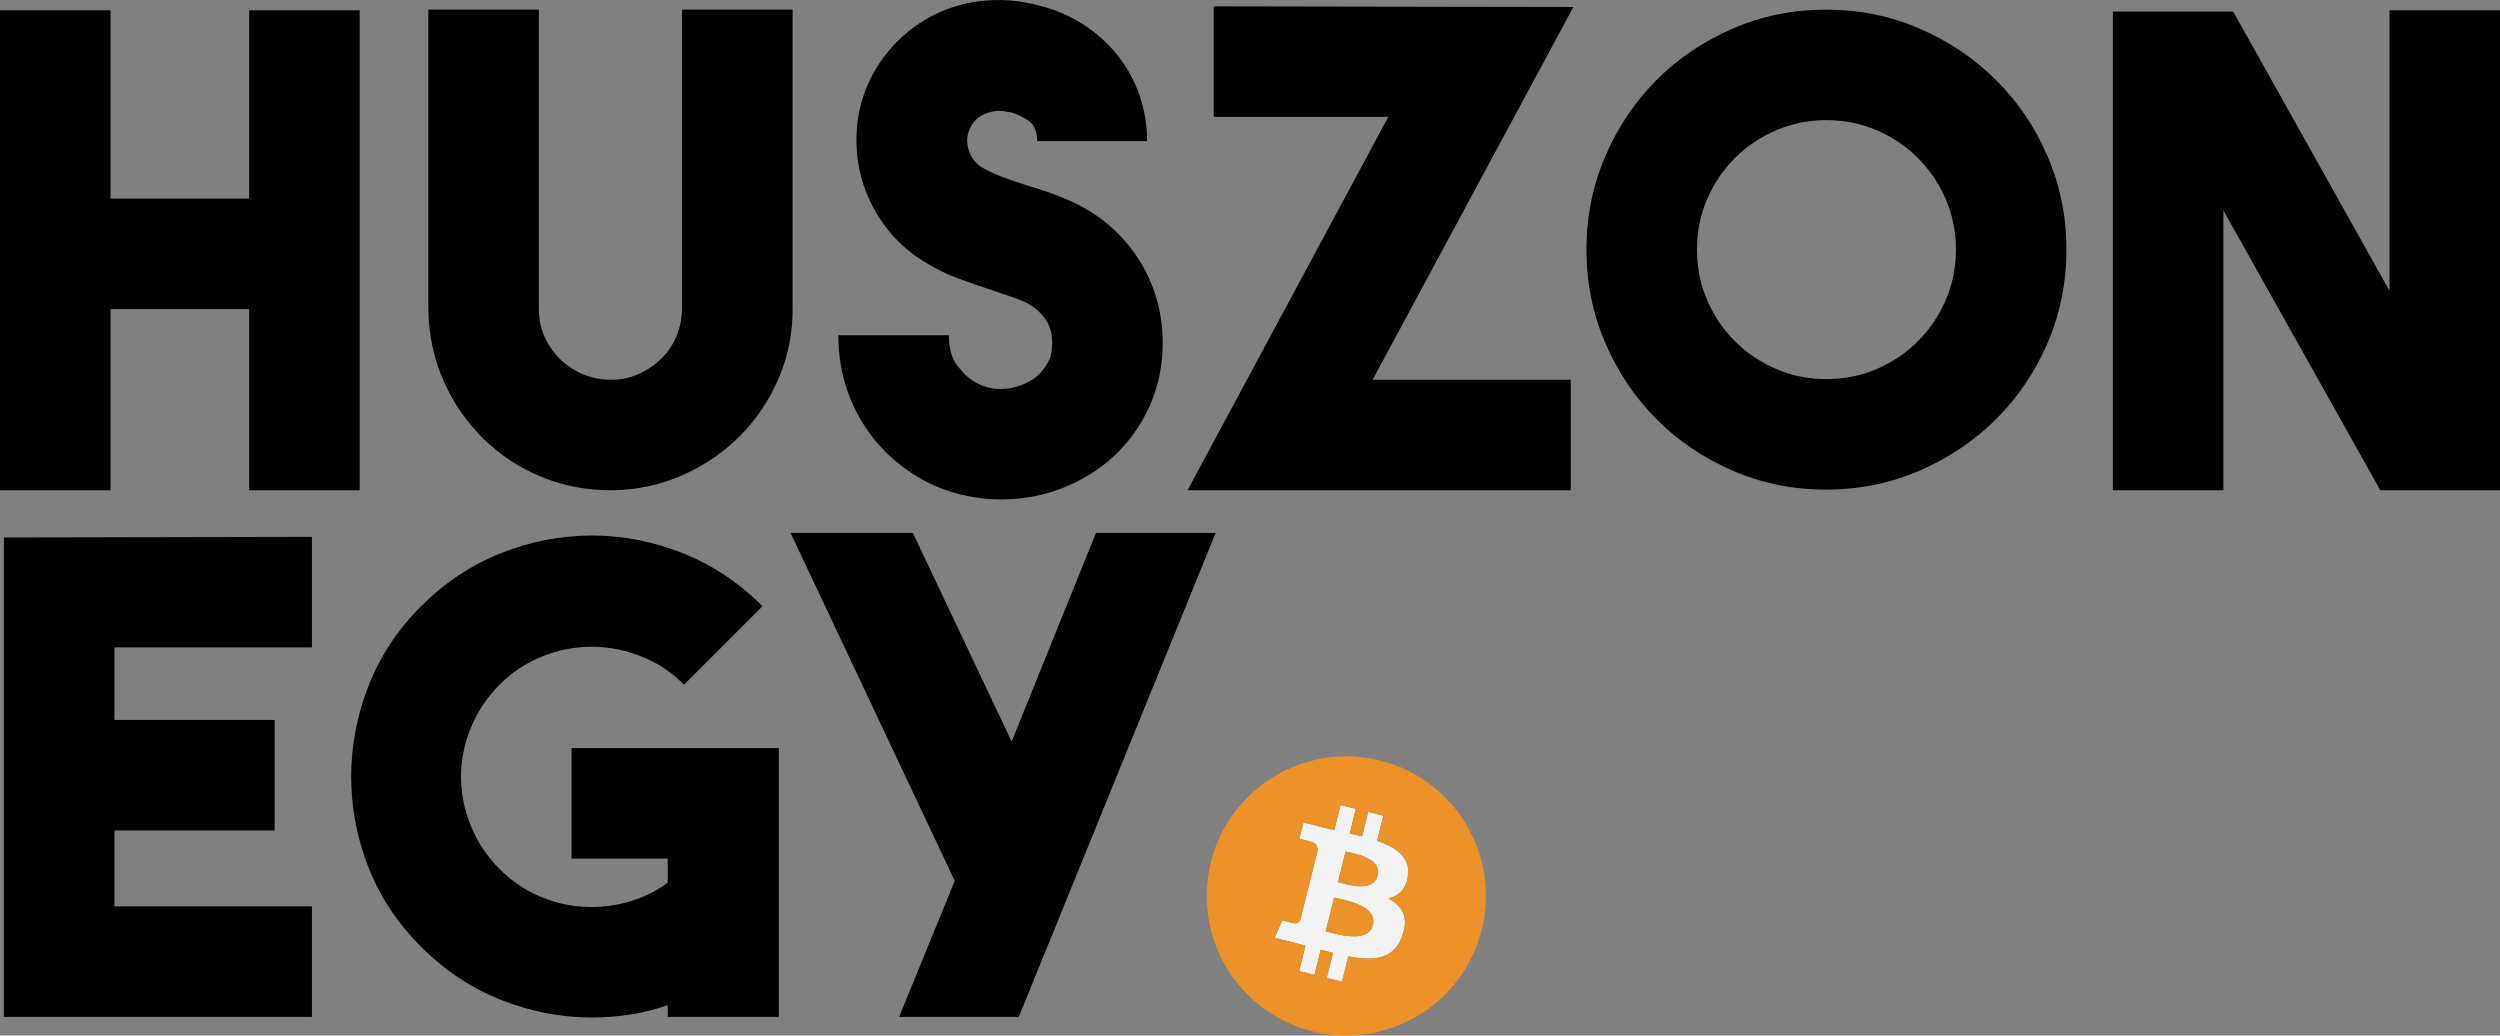 <?xml version="1.0" encoding="utf-8"?>
<!-- Generator: Adobe Illustrator 16.0.0, SVG Export Plug-In . SVG Version: 6.00 Build 0)  -->
<!DOCTYPE svg PUBLIC "-//W3C//DTD SVG 1.1//EN" "http://www.w3.org/Graphics/SVG/1.1/DTD/svg11.dtd">
<svg version="1.1" id="Layer_3" xmlns="http://www.w3.org/2000/svg" xmlns:xlink="http://www.w3.org/1999/xlink" x="0px" y="0px"
	 width="273.74px" height="113.387px" viewBox="0 0 273.74 113.387" enable-background="new 0 0 273.74 113.387"
	 xml:space="preserve">
<rect x="0" y="0" width="273.74" height="113.387" fill="#808080" stroke="none"/>
<g>
	<g>
		<path d="M27.281,1.124h12.101v52.558H27.281V33.847h-15.18v19.834H0V1.124h12.101v20.623h15.18V1.124z"/>
		<path d="M66.878,53.682c-2.674,0-5.203-0.489-7.59-1.468c-2.387-0.978-4.511-2.374-6.373-4.189
			c-1.909-1.908-3.377-4.057-4.403-6.444c-1.027-2.386-1.564-4.941-1.611-7.662V1.053h12.101v32.794
			c0,2.102,0.788,3.938,2.363,5.514c1.576,1.48,3.438,2.22,5.585,2.22c1.05,0,2.052-0.215,3.008-0.644
			c0.954-0.43,1.79-1.002,2.506-1.719c0.716-0.716,1.264-1.551,1.646-2.506c0.381-0.954,0.573-1.98,0.573-3.079V1.053h12.101v32.508
			c0.048,2.721-0.442,5.299-1.468,7.734c-1.027,2.434-2.435,4.558-4.224,6.373c-1.791,1.814-3.892,3.258-6.302,4.332
			c-2.411,1.074-4.977,1.636-7.698,1.683H66.878z"/>
		<path d="M109.625,54.685c-1.671,0-3.33-0.228-4.977-0.681c-1.646-0.453-3.211-1.156-4.689-2.112
			c-2.578-1.67-4.583-3.831-6.016-6.48s-2.148-5.549-2.148-8.7h12.101c0,1.432,0.311,2.542,0.931,3.33
			c0.62,0.788,1.169,1.325,1.647,1.611c0.859,0.573,1.791,0.884,2.792,0.932c1.003,0.047,1.98-0.144,2.936-0.574
			c0.668-0.286,1.206-0.644,1.611-1.073c0.405-0.43,0.716-0.848,0.931-1.254c0.215-0.405,0.346-0.798,0.395-1.181
			c0.046-0.381,0.072-0.692,0.072-0.931c0-0.237-0.025-0.548-0.072-0.931c-0.048-0.381-0.179-0.788-0.395-1.217
			c-0.214-0.43-0.526-0.847-0.931-1.252c-0.405-0.405-0.943-0.775-1.611-1.11c-0.526-0.238-1.086-0.453-1.683-0.644
			c-0.598-0.19-1.229-0.405-1.897-0.645c-1.193-0.382-2.435-0.812-3.724-1.29c-1.288-0.477-2.577-1.121-3.866-1.933
			c-1.671-1.05-3.079-2.363-4.225-3.938s-1.969-3.269-2.47-5.084c-0.501-1.814-0.669-3.687-0.501-5.621
			c0.167-1.933,0.703-3.783,1.61-5.549c0.859-1.622,1.934-3.031,3.222-4.224c1.29-1.193,2.722-2.136,4.297-2.829
			c1.576-0.691,3.269-1.11,5.084-1.253c1.813-0.144,3.651,0.025,5.513,0.502c1.809,0.429,3.449,1.109,4.921,2.041
			c1.471,0.931,2.741,2.052,3.809,3.365c1.067,1.313,1.886,2.782,2.456,4.404c0.569,1.623,0.854,3.318,0.854,5.083h-12.04
			c0-1.097-0.347-1.862-1.038-2.292c-0.692-0.429-1.301-0.716-1.827-0.859c-0.096,0-0.322-0.035-0.68-0.107
			c-0.357-0.072-0.764-0.072-1.216,0c-0.455,0.072-0.919,0.239-1.396,0.502c-0.478,0.263-0.859,0.68-1.146,1.253
			c-0.382,0.764-0.454,1.563-0.214,2.399c0.238,0.835,0.716,1.492,1.432,1.969c0.668,0.382,1.408,0.729,2.22,1.039
			c0.811,0.311,1.67,0.608,2.578,0.895c0.812,0.239,1.634,0.501,2.469,0.788c0.833,0.286,1.677,0.621,2.532,1.002
			c3.132,1.433,5.587,3.534,7.367,6.301c1.779,2.769,2.669,5.848,2.669,9.237c0,3.343-0.891,6.397-2.669,9.166
			c-1.78,2.77-4.235,4.87-7.367,6.301c-1.234,0.573-2.496,0.99-3.784,1.253C112.202,54.552,110.914,54.685,109.625,54.685z"/>
		<path d="M171.992,53.682h-41.961l21.983-40.887h-19.119V0.694l39.383,0.071l-21.982,40.815h21.696V53.682z"/>
		<path d="M199.953,1.053c3.622,0,7.03,0.692,10.225,2.076c3.194,1.386,5.982,3.258,8.367,5.622
			c2.383,2.363,4.266,5.144,5.648,8.342c1.383,3.199,2.074,6.613,2.074,10.239c0,3.628-0.691,7.042-2.074,10.239
			c-1.383,3.199-3.266,5.979-5.648,8.342c-2.385,2.363-5.173,4.237-8.367,5.621c-3.194,1.385-6.603,2.077-10.225,2.077
			c-3.623,0-7.032-0.692-10.227-2.077c-3.194-1.384-5.971-3.258-8.331-5.621c-2.36-2.363-4.229-5.143-5.612-8.342
			c-1.384-3.197-2.073-6.611-2.073-10.239c0-3.626,0.689-7.041,2.073-10.239c1.383-3.198,3.252-5.979,5.612-8.342
			c2.36-2.363,5.137-4.236,8.331-5.622C192.921,1.745,196.33,1.053,199.953,1.053z M199.988,41.509c1.957,0,3.795-0.369,5.514-1.11
			c1.718-0.739,3.223-1.754,4.511-3.043s2.303-2.793,3.043-4.512c0.74-1.717,1.111-3.555,1.111-5.513
			c0-1.957-0.371-3.795-1.111-5.513c-0.74-1.719-1.755-3.223-3.043-4.511c-1.288-1.29-2.793-2.303-4.511-3.043
			c-1.719-0.74-3.557-1.11-5.514-1.11s-3.795,0.371-5.514,1.11c-1.718,0.74-3.222,1.753-4.512,3.043
			c-1.288,1.289-2.303,2.792-3.043,4.511c-0.739,1.718-1.109,3.556-1.109,5.513c0,1.958,0.37,3.796,1.109,5.513
			c0.74,1.719,1.755,3.223,3.043,4.512c1.29,1.289,2.794,2.304,4.512,3.043C196.193,41.14,198.031,41.509,199.988,41.509z"/>
		<path d="M261.64,1.124h12.101v52.558h-13.104l-17.186-30.647v30.647h-12.101V1.267h13.175l17.114,30.575V1.124z"/>
		<path d="M34.155,70.884H12.531v7.948h17.543v12.102H12.531v8.306h21.625v12.103H0.429V58.855l33.726-0.072V70.884z"/>
		<path d="M85.28,81.911v29.431H73.108v-1.29c-1.337,0.478-2.709,0.823-4.117,1.038c-1.409,0.215-2.805,0.322-4.189,0.322
			c-3.39,0-6.707-0.645-9.953-1.934c-3.247-1.288-6.158-3.222-8.736-5.8c-2.578-2.576-4.5-5.477-5.764-8.699
			c-1.265-3.222-1.897-6.527-1.897-9.918c0-3.389,0.632-6.705,1.897-9.952c1.264-3.247,3.186-6.157,5.764-8.736
			c2.578-2.577,5.489-4.511,8.736-5.8c3.246-1.289,6.563-1.934,9.953-1.934c3.389,0,6.707,0.645,9.953,1.934
			c3.246,1.289,6.158,3.223,8.736,5.8l-8.593,8.593c-1.385-1.385-2.96-2.422-4.726-3.115c-1.766-0.69-3.556-1.037-5.37-1.037
			s-3.604,0.347-5.37,1.037c-1.767,0.693-3.342,1.73-4.727,3.115c-1.384,1.385-2.434,2.961-3.149,4.727
			c-0.717,1.766-1.075,3.557-1.075,5.369c0,1.814,0.358,3.605,1.075,5.371c0.716,1.766,1.765,3.342,3.149,4.726
			c1.242,1.241,2.638,2.208,4.19,2.9c1.55,0.693,3.15,1.099,4.798,1.218c1.646,0.119,3.28-0.037,4.904-0.466
			c1.623-0.431,3.126-1.146,4.511-2.148v-2.649H62.582V81.911H85.28z"/>
		<path d="M98.453,111.342l6.086-14.894L86.566,58.354h13.391l10.813,22.842l9.236-22.842h13.104l-21.554,52.988H98.453z"/>
	</g>
	<g opacity="0.9">
		<g>
			<path fill="#FFFFFF" d="M150.793,92.064l0.688-2.756l-1.678-0.416l-0.669,2.683c-0.441-0.111-0.894-0.216-1.344-0.315
				l0.674-2.701l-1.677-0.418l-0.687,2.753c-0.364-0.081-0.723-0.165-1.072-0.251l0.003-0.008l-2.313-0.578l-0.447,1.79
				c0,0,1.246,0.287,1.219,0.304c0.681,0.168,0.802,0.617,0.783,0.974l-0.524,2.101l-0.483,1.943l-0.875,3.505
				c-0.084,0.208-0.294,0.518-0.769,0.399c0.016,0.023-1.219-0.305-1.219-0.305l-0.834,1.922l2.184,0.542
				c0.405,0.103,0.803,0.208,1.196,0.31l-0.696,2.787l1.677,0.418l0.688-2.758c0.458,0.124,0.9,0.24,1.335,0.346l-0.684,2.745
				l1.677,0.418l0.693-2.78c2.858,0.541,5.01,0.321,5.917-2.264c0.729-2.086-0.038-3.285-1.54-4.07
				c1.094-0.25,1.92-0.972,2.14-2.461C154.459,93.888,152.911,92.795,150.793,92.064z M150.324,101.295
				c-0.519,2.082-4.025,0.958-5.162,0.675l0.921-3.692C147.219,98.562,150.864,99.123,150.324,101.295z M150.842,95.892
				c-0.471,1.895-3.391,0.933-4.34,0.695l0.837-3.348C148.287,93.475,151.334,93.915,150.842,95.892z"/>
		</g>
		<g>
			<path fill="#F7941E" d="M151.112,83.27c-8.188-2.04-16.482,2.944-18.524,11.133c-2.043,8.191,2.941,16.482,11.129,18.527
				c8.19,2.04,16.483-2.942,18.526-11.133C164.285,93.608,159.301,85.313,151.112,83.27z M154.155,95.922
				c-0.22,1.489-1.046,2.211-2.14,2.461c1.502,0.785,2.27,1.984,1.54,4.07c-0.907,2.585-3.059,2.805-5.917,2.264l-0.693,2.78
				l-1.677-0.418l0.684-2.745c-0.435-0.105-0.877-0.222-1.335-0.346l-0.688,2.758l-1.677-0.418l0.696-2.787
				c-0.394-0.102-0.791-0.207-1.196-0.31l-2.184-0.542l0.834-1.922c0,0,1.234,0.328,1.219,0.305
				c0.475,0.118,0.685-0.191,0.769-0.399l0.875-3.505l0.483-1.943l0.524-2.101c0.019-0.356-0.103-0.806-0.783-0.974
				c0.027-0.017-1.219-0.304-1.219-0.304l0.447-1.79l2.313,0.578l-0.003,0.008c0.35,0.086,0.708,0.17,1.072,0.251l0.687-2.753
				l1.677,0.418l-0.674,2.701c0.45,0.1,0.902,0.204,1.344,0.315l0.669-2.683l1.678,0.416l-0.688,2.756
				C152.911,92.795,154.459,93.888,154.155,95.922z"/>
		</g>
		<g>
			<path fill="#F7941E" d="M147.339,93.239l-0.837,3.348c0.949,0.237,3.869,1.199,4.34-0.695
				C151.334,93.915,148.287,93.475,147.339,93.239z"/>
		</g>
		<g>
			<path fill="#F7941E" d="M146.083,98.277l-0.921,3.692c1.137,0.283,4.644,1.407,5.162-0.675
				C150.864,99.123,147.219,98.562,146.083,98.277z"/>
		</g>
	</g>
</g>
</svg>
